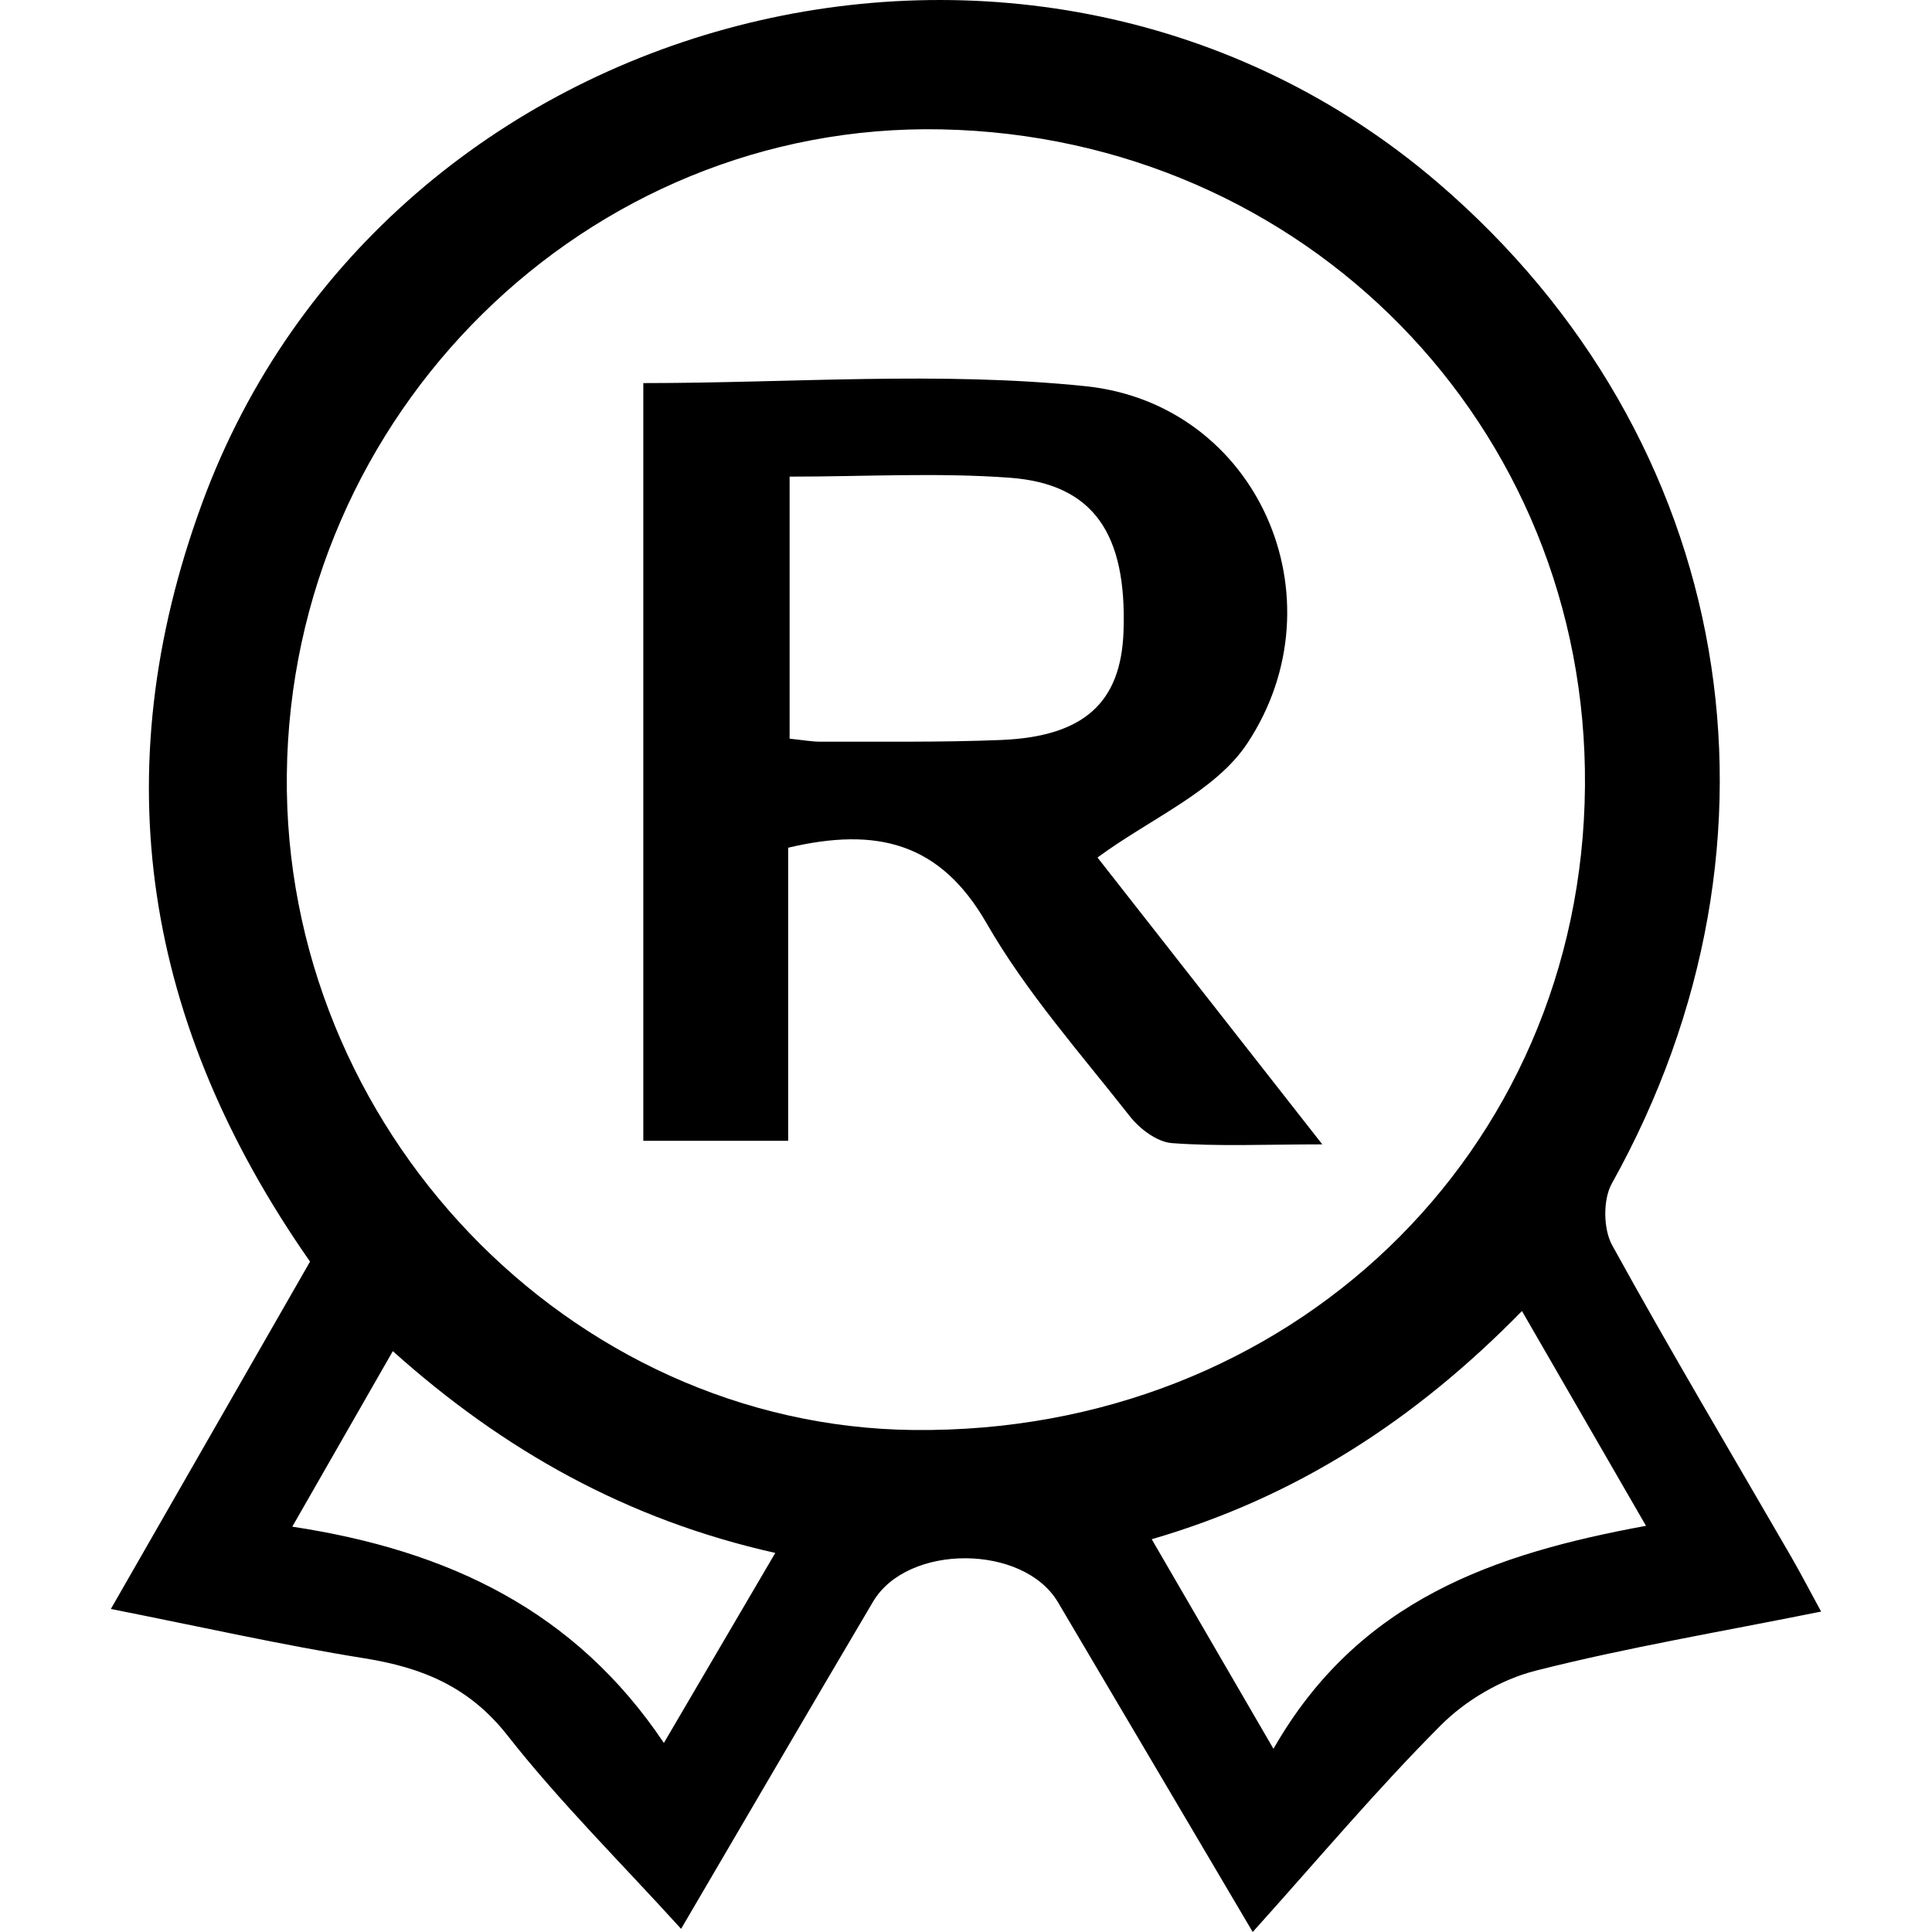 <?xml version="1.0" encoding="UTF-8"?>
<svg id="_图层_1" data-name="图层_1" xmlns="http://www.w3.org/2000/svg" version="1.1" viewBox="0 0 800 800">
  <!-- Generator: Adobe Illustrator 29.1.0, SVG Export Plug-In . SVG Version: 2.1.0 Build 142)  -->
  <path d="M741.96,645.09c-24.93-43.1-50.42-85.9-74.42-129.51-3.67-6.67-3.82-18.88-.13-25.48,79.65-142.83,51.19-308.72-71.87-414.31C428.2-67.8,159.68,1.65,83.73,208.26c-41.26,112.25-23.73,216.34,44.65,314.15l-82.48,143.83c37.18,7.35,70.87,14.96,104.91,20.41,23.99,3.83,43.48,11.76,59.35,31.99,21.59,27.51,46.65,52.28,71.87,80.05,27.62-47.1,53.39-91.36,79.47-135.45,14.28-24.16,62.33-23.9,76.58.21,26.37,44.57,52.66,89.17,80.64,136.55,27.2-30.23,51.4-59.06,77.89-85.6,10.35-10.39,25.01-18.98,39.18-22.58,37.87-9.62,76.54-16.09,118.3-24.5-5.03-9.22-8.43-15.81-12.14-22.22ZM274.9,721.72c-36.73-54.8-89.25-79.74-153.87-89.56l41.63-72.68c45.78,41.05,97.03,69.85,158.37,83.55l-46.14,78.7ZM378.29,592.14c-142.72-1.55-261.11-125.35-259.52-271.41,1.62-149.49,124.17-270.24,271.16-267.16,150.44,3.15,267.6,122.78,266.37,271.99-1.25,151.94-122.56,268.26-278,266.57ZM527.31,724.14l-50.41-86.78c59.87-17.39,109.23-49.44,153.31-94.49,17.48,30.28,33.2,57.5,51.36,88.94-62.68,11.53-118.98,30.58-154.26,92.34Z"/>
  <path d="M516.5,307.78c39.68-60.1,4.12-140.48-66.99-147.86-60.31-6.25-121.78-1.29-183.13-1.29v313.75h59.98v-121.36c36.76-8.68,62.96-2.14,82.16,31.28,16.44,28.62,38.86,53.84,59.38,80,4.07,5.19,11.26,10.59,17.37,11.04,19.18,1.43,38.52.52,62.27.52l-93.09-118.78c22.11-16.28,48.85-27.33,62.04-47.3ZM414.55,306.41c-24.86,1.02-49.77.61-74.66.71-3.71.01-7.42-.69-12.93-1.24v-108.52c31.13,0,61.28-1.74,91.16.46,34.68,2.57,48.58,23.18,47.1,63.79-1.06,29.3-16.37,43.39-50.68,44.8Z"/>
</svg>
